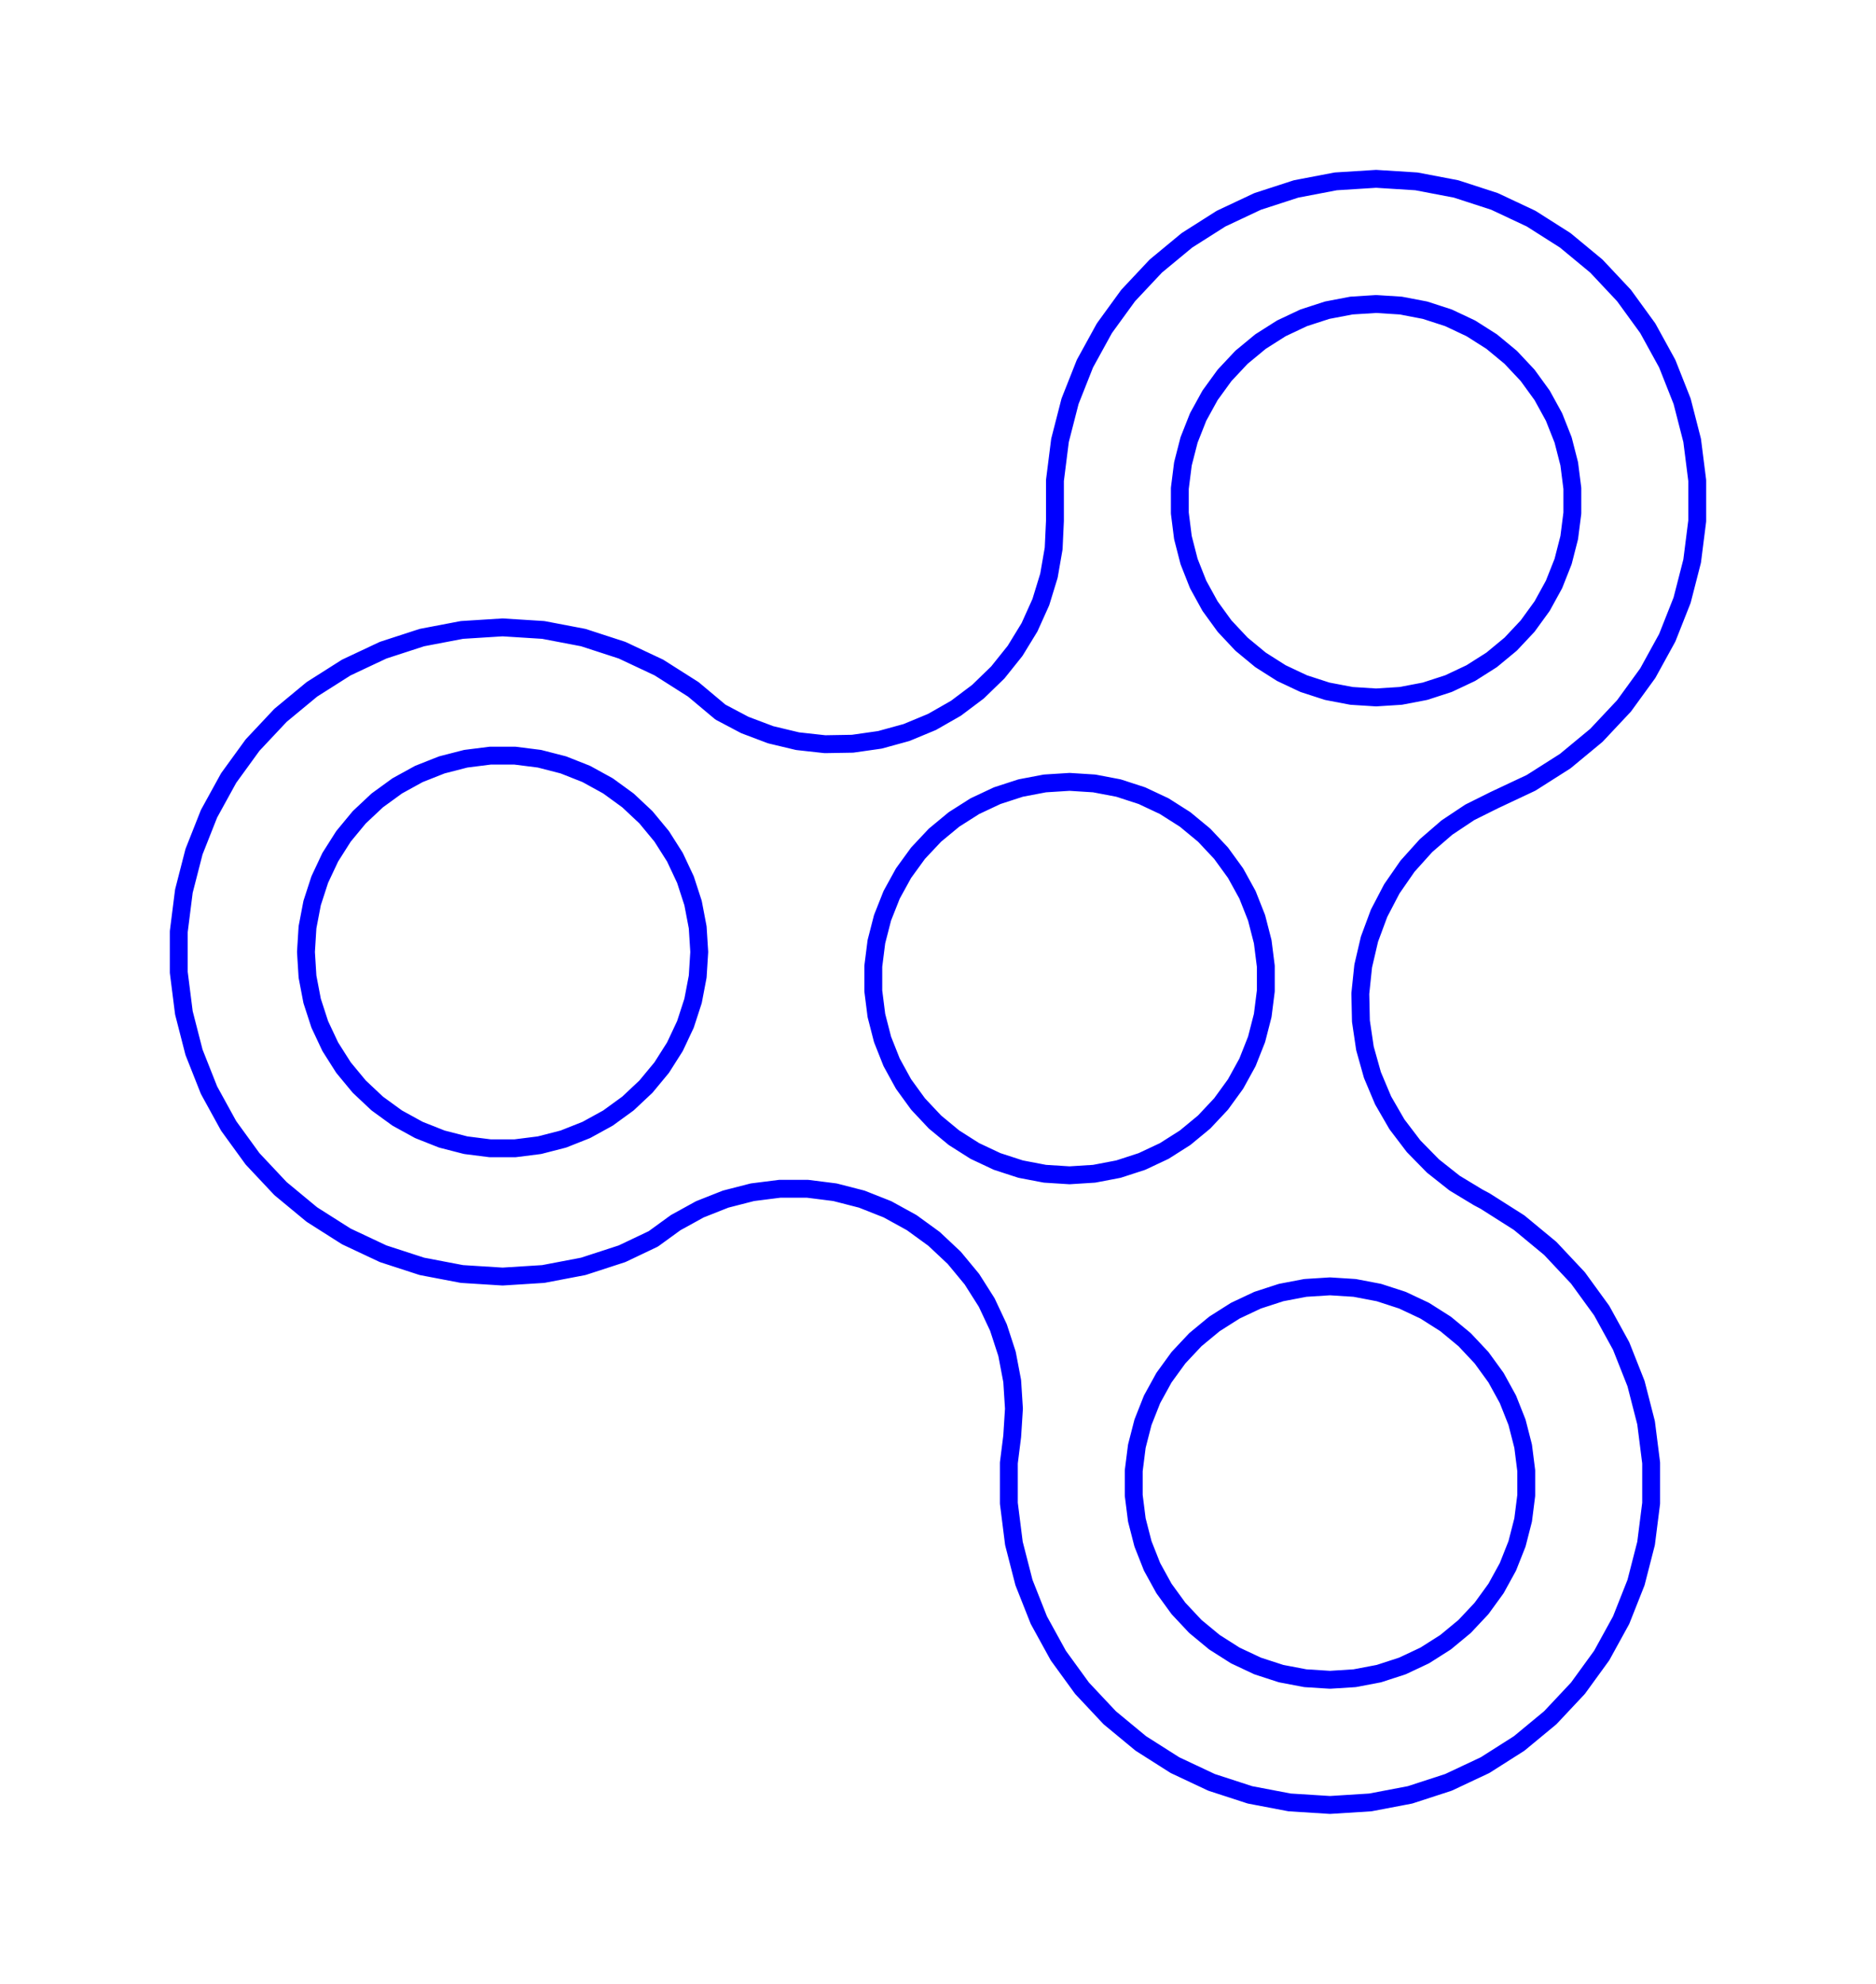 <?xml version="1.0" standalone="no"?>
<!DOCTYPE svg PUBLIC "-//W3C//DTD SVG 1.1//EN" "http://www.w3.org/Graphics/SVG/1.1/DTD/svg11.dtd">
<svg width="104.941mm" height="110.932mm"
 viewBox="0 0 104.941 110.932"
 xmlns="http://www.w3.org/2000/svg" version="1.1"
 xmlns:xlink="http://www.w3.org/1999/xlink">
  <path id="face0-cut"
 style="fill:none;stroke:#0000FF;stroke-width:1;stroke-miterlimit:4;stroke-dasharray:none;stroke-linejoin:round;stroke-linecap:round"
        d="M 83.07,67.159 L 82.688,66.957 L 81.367,66.158 L 80.157,65.2 L 79.076,64.098 L 78.142,62.87 L 77.37,61.534 L 76.771,60.112 L 76.354,58.626 L 76.128,57.099 L 76.094,55.556 L 76.102,55.486 L 76.255,54.021 L 76.606,52.518 L 77.143,51.071 L 77.857,49.703 L 78.736,48.435 L 79.768,47.288 L 80.936,46.278 L 82.221,45.423 L 83.602,44.736 L 85.648,43.774 L 87.556,42.562 L 89.298,41.121 L 90.845,39.474 L 92.174,37.645 L 93.263,35.664 L 94.095,33.562 L 94.657,31.373 L 94.941,29.13 L 94.941,26.87 L 94.657,24.627 L 94.095,22.438 L 93.263,20.336 L 92.174,18.355 L 90.845,16.526 L 89.298,14.879 L 87.556,13.438 L 85.648,12.226 L 83.602,11.264 L 81.453,10.566 L 79.232,10.142 L 76.976,10.0 L 74.72,10.142 L 72.5,10.566 L 70.35,11.264 L 68.305,12.226 L 66.396,13.438 L 64.654,14.879 L 63.107,16.526 L 61.778,18.355 L 60.689,20.336 L 59.857,22.438 L 59.295,24.627 L 59.012,26.87 L 59.012,29.13 L 58.94,30.673 L 58.676,32.194 L 58.223,33.67 L 57.589,35.078 L 56.783,36.395 L 55.818,37.601 L 54.71,38.676 L 53.476,39.604 L 52.136,40.37 L 50.709,40.962 L 49.22,41.371 L 47.692,41.589 L 46.148,41.615 L 44.613,41.446 L 43.111,41.087 L 41.667,40.542 L 40.353,39.848 L 40.302,39.821 L 38.783,38.549 L 38.223,38.194 L 36.859,37.328 L 34.796,36.358 L 32.628,35.653 L 30.389,35.226 L 28.115,35.083 L 25.84,35.226 L 23.601,35.653 L 21.433,36.358 L 19.371,37.328 L 17.446,38.549 L 15.69,40.002 L 14.129,41.664 L 12.79,43.508 L 11.692,45.505 L 10.853,47.625 L 10.286,49.832 L 10.0,52.094 L 10.0,54.373 L 10.286,56.634 L 10.853,58.842 L 11.692,60.961 L 12.79,62.959 L 14.129,64.803 L 15.69,66.464 L 17.446,67.917 L 19.371,69.139 L 21.433,70.109 L 23.601,70.814 L 25.84,71.241 L 28.115,71.384 L 30.389,71.241 L 32.628,70.814 L 34.796,70.109 L 36.544,69.278 L 37.796,68.369 L 39.112,67.645 L 39.152,67.623 L 40.59,67.054 L 42.089,66.669 L 43.624,66.475 L 45.171,66.475 L 46.706,66.669 L 48.205,67.054 L 49.644,67.623 L 51,68.369 L 52.251,69.278 L 53.379,70.337 L 54.366,71.529 L 55.195,72.836 L 55.853,74.236 L 56.332,75.707 L 56.621,77.227 L 56.719,78.772 L 56.621,80.316 L 56.434,81.802 L 56.434,83.998 L 56.434,84.062 L 56.717,86.305 L 57.279,88.494 L 58.111,90.596 L 59.2,92.577 L 60.529,94.406 L 62.076,96.054 L 63.818,97.494 L 65.727,98.706 L 67.772,99.668 L 69.922,100.367 L 72.142,100.79 L 74.398,100.932 L 76.654,100.79 L 78.875,100.367 L 81.024,99.668 L 83.07,98.706 L 84.978,97.494 L 86.72,96.054 L 88.267,94.406 L 89.596,92.577 L 90.685,90.596 L 91.517,88.494 L 92.079,86.305 L 92.363,84.062 L 92.363,81.802 L 92.079,79.559 L 91.517,77.37 L 90.685,75.268 L 89.596,73.287 L 88.267,71.459 L 86.72,69.811 L 84.978,68.37 L 83.07,67.159 M 65.111,77.038 L 65.923,75.92 L 66.868,74.913 L 67.933,74.033 L 69.099,73.293 L 70.349,72.705 L 71.663,72.278 L 73.019,72.019 L 74.398,71.932 L 75.777,72.019 L 77.134,72.278 L 78.448,72.705 L 79.697,73.293 L 80.864,74.033 L 81.928,74.913 L 82.874,75.92 L 83.686,77.038 L 84.351,78.249 L 84.86,79.533 L 85.203,80.871 L 85.376,82.241 L 85.376,83.623 L 85.203,84.993 L 84.86,86.331 L 84.351,87.616 L 83.686,88.826 L 82.874,89.944 L 81.928,90.951 L 80.864,91.831 L 79.697,92.572 L 78.448,93.16 L 77.134,93.587 L 75.777,93.845 L 74.398,93.932 L 73.019,93.845 L 71.663,93.587 L 70.349,93.16 L 69.099,92.572 L 67.933,91.831 L 66.868,90.951 L 65.923,89.944 L 65.111,88.826 L 64.445,87.616 L 63.937,86.331 L 63.593,84.993 L 63.42,83.623 L 63.42,82.241 L 63.593,80.871 L 63.937,79.533 L 64.445,78.249 L 65.111,77.038 M 51.354,61.734 L 50.542,60.616 L 49.877,59.405 L 49.368,58.121 L 49.024,56.783 L 48.851,55.413 L 48.851,54.031 L 49.024,52.661 L 49.368,51.323 L 49.877,50.038 L 50.542,48.828 L 51.354,47.71 L 52.3,46.703 L 53.364,45.823 L 54.53,45.082 L 55.78,44.494 L 57.094,44.067 L 58.451,43.809 L 59.83,43.722 L 61.208,43.809 L 62.565,44.067 L 63.879,44.494 L 65.129,45.082 L 66.295,45.823 L 67.36,46.703 L 68.305,47.71 L 69.117,48.828 L 69.783,50.038 L 70.291,51.323 L 70.635,52.661 L 70.808,54.031 L 70.808,55.413 L 70.635,56.783 L 70.291,58.121 L 69.783,59.405 L 69.117,60.616 L 68.305,61.734 L 67.36,62.741 L 66.295,63.621 L 65.129,64.361 L 63.879,64.949 L 62.565,65.376 L 61.208,65.635 L 59.83,65.722 L 58.451,65.635 L 57.094,65.376 L 55.78,64.949 L 54.53,64.361 L 53.364,63.621 L 52.3,62.741 L 51.354,61.734 M 18.475,47.934 L 19.215,46.768 L 20.096,45.703 L 21.103,44.758 L 22.22,43.946 L 23.431,43.28 L 24.715,42.772 L 26.053,42.428 L 27.424,42.255 L 28.805,42.255 L 30.176,42.428 L 31.514,42.772 L 32.798,43.28 L 34.009,43.946 L 35.126,44.758 L 36.133,45.703 L 37.014,46.768 L 37.754,47.934 L 38.342,49.184 L 38.769,50.498 L 39.028,51.855 L 39.115,53.233 L 39.028,54.612 L 38.769,55.969 L 38.342,57.283 L 37.754,58.533 L 37.014,59.699 L 36.133,60.763 L 35.126,61.709 L 34.009,62.521 L 32.798,63.186 L 31.514,63.695 L 30.176,64.039 L 28.805,64.212 L 27.424,64.212 L 26.053,64.039 L 24.715,63.695 L 23.431,63.186 L 22.22,62.521 L 21.103,61.709 L 20.096,60.763 L 19.215,59.699 L 18.475,58.533 L 17.887,57.283 L 17.46,55.969 L 17.201,54.612 L 17.115,53.233 L 17.201,51.855 L 17.46,50.498 L 17.887,49.184 L 18.475,47.934 M 83.442,36.899 L 82.276,37.639 L 81.026,38.228 L 79.712,38.654 L 78.355,38.913 L 76.976,39 L 75.598,38.913 L 74.241,38.654 L 72.927,38.228 L 71.677,37.639 L 70.511,36.899 L 69.446,36.019 L 68.501,35.012 L 67.689,33.894 L 67.023,32.684 L 66.515,31.399 L 66.171,30.061 L 65.998,28.691 L 65.998,27.309 L 66.171,25.939 L 66.515,24.601 L 67.023,23.316 L 67.689,22.106 L 68.501,20.988 L 69.446,19.981 L 70.511,19.101 L 71.677,18.361 L 72.927,17.772 L 74.241,17.346 L 75.598,17.087 L 76.976,17 L 78.355,17.087 L 79.712,17.346 L 81.026,17.772 L 82.276,18.361 L 83.442,19.101 L 84.506,19.981 L 85.452,20.988 L 86.264,22.106 L 86.929,23.316 L 87.438,24.601 L 87.781,25.939 L 87.955,27.309 L 87.955,28.691 L 87.781,30.061 L 87.438,31.399 L 86.929,32.684 L 86.264,33.894 L 85.452,35.012 L 84.506,36.019 L 83.442,36.899 "
  />
  <path id="face0-interior"
 style="fill:none;stroke:#FF0000;stroke-width:1;stroke-miterlimit:4;stroke-dasharray:none;stroke-linejoin:round;stroke-linecap:round"
        d="M 83.07,67.159 M 82.688,66.957 M 81.367,66.158 M 80.157,65.2 M 79.076,64.098 M 78.142,62.87 M 77.37,61.534 M 76.771,60.112 M 76.354,58.626 M 76.128,57.099 M 76.094,55.556 M 76.102,55.486 M 76.255,54.021 M 76.606,52.518 M 77.143,51.071 M 77.857,49.703 M 78.736,48.435 M 79.768,47.288 M 80.936,46.278 M 82.221,45.423 M 83.602,44.736 M 85.648,43.774 M 87.556,42.562 M 89.298,41.121 M 90.845,39.474 M 92.174,37.645 M 93.263,35.664 M 94.095,33.562 M 94.657,31.373 M 94.941,29.13 M 94.941,26.87 M 94.657,24.627 M 94.095,22.438 M 93.263,20.336 M 92.174,18.355 M 90.845,16.526 M 89.298,14.879 M 87.556,13.438 M 85.648,12.226 M 83.602,11.264 M 81.453,10.566 M 79.232,10.142 M 76.976,10.0 M 74.72,10.142 M 72.5,10.566 M 70.35,11.264 M 68.305,12.226 M 66.396,13.438 M 64.654,14.879 M 63.107,16.526 M 61.778,18.355 M 60.689,20.336 M 59.857,22.438 M 59.295,24.627 M 59.012,26.87 M 59.012,29.13 M 58.94,30.673 M 58.676,32.194 M 58.223,33.67 M 57.589,35.078 M 56.783,36.395 M 55.818,37.601 M 54.71,38.676 M 53.476,39.604 M 52.136,40.37 M 50.709,40.962 M 49.22,41.371 M 47.692,41.589 M 46.148,41.615 M 44.613,41.446 M 43.111,41.087 M 41.667,40.542 M 40.353,39.848 M 40.302,39.821 M 38.783,38.549 M 38.223,38.194 M 36.859,37.328 M 34.796,36.358 M 32.628,35.653 M 30.389,35.226 M 28.115,35.083 M 25.84,35.226 M 23.601,35.653 M 21.433,36.358 M 19.371,37.328 M 17.446,38.549 M 15.69,40.002 M 14.129,41.664 M 12.79,43.508 M 11.692,45.505 M 10.853,47.625 M 10.286,49.832 M 10.0,52.094 M 10.0,54.373 M 10.286,56.634 M 10.853,58.842 M 11.692,60.961 M 12.79,62.959 M 14.129,64.803 M 15.69,66.464 M 17.446,67.917 M 19.371,69.139 M 21.433,70.109 M 23.601,70.814 M 25.84,71.241 M 28.115,71.384 M 30.389,71.241 M 32.628,70.814 M 34.796,70.109 M 36.544,69.278 M 37.796,68.369 M 39.112,67.645 M 39.152,67.623 M 40.59,67.054 M 42.089,66.669 M 43.624,66.475 M 45.171,66.475 M 46.706,66.669 M 48.205,67.054 M 49.644,67.623 M 51,68.369 M 52.251,69.278 M 53.379,70.337 M 54.366,71.529 M 55.195,72.836 M 55.853,74.236 M 56.332,75.707 M 56.621,77.227 M 56.719,78.772 M 56.621,80.316 M 56.434,81.802 M 56.434,83.998 M 56.434,84.062 M 56.717,86.305 M 57.279,88.494 M 58.111,90.596 M 59.2,92.577 M 60.529,94.406 M 62.076,96.054 M 63.818,97.494 M 65.727,98.706 M 67.772,99.668 M 69.922,100.367 M 72.142,100.79 M 74.398,100.932 M 76.654,100.79 M 78.875,100.367 M 81.024,99.668 M 83.07,98.706 M 84.978,97.494 M 86.72,96.054 M 88.267,94.406 M 89.596,92.577 M 90.685,90.596 M 91.517,88.494 M 92.079,86.305 M 92.363,84.062 M 92.363,81.802 M 92.079,79.559 M 91.517,77.37 M 90.685,75.268 M 89.596,73.287 M 88.267,71.459 M 86.72,69.811 M 84.978,68.37 M 65.111,77.038 M 65.923,75.92 M 66.868,74.913 M 67.933,74.033 M 69.099,73.293 M 70.349,72.705 M 71.663,72.278 M 73.019,72.019 M 74.398,71.932 M 75.777,72.019 M 77.134,72.278 M 78.448,72.705 M 79.697,73.293 M 80.864,74.033 M 81.928,74.913 M 82.874,75.92 M 83.686,77.038 M 84.351,78.249 M 84.86,79.533 M 85.203,80.871 M 85.376,82.241 M 85.376,83.623 M 85.203,84.993 M 84.86,86.331 M 84.351,87.616 M 83.686,88.826 M 82.874,89.944 M 81.928,90.951 M 80.864,91.831 M 79.697,92.572 M 78.448,93.16 M 77.134,93.587 M 75.777,93.845 M 74.398,93.932 M 73.019,93.845 M 71.663,93.587 M 70.349,93.16 M 69.099,92.572 M 67.933,91.831 M 66.868,90.951 M 65.923,89.944 M 65.111,88.826 M 64.445,87.616 M 63.937,86.331 M 63.593,84.993 M 63.42,83.623 M 63.42,82.241 M 63.593,80.871 M 63.937,79.533 M 64.445,78.249 M 51.354,61.734 M 50.542,60.616 M 49.877,59.405 M 49.368,58.121 M 49.024,56.783 M 48.851,55.413 M 48.851,54.031 M 49.024,52.661 M 49.368,51.323 M 49.877,50.038 M 50.542,48.828 M 51.354,47.71 M 52.3,46.703 M 53.364,45.823 M 54.53,45.082 M 55.78,44.494 M 57.094,44.067 M 58.451,43.809 M 59.83,43.722 M 61.208,43.809 M 62.565,44.067 M 63.879,44.494 M 65.129,45.082 M 66.295,45.823 M 67.36,46.703 M 68.305,47.71 M 69.117,48.828 M 69.783,50.038 M 70.291,51.323 M 70.635,52.661 M 70.808,54.031 M 70.808,55.413 M 70.635,56.783 M 70.291,58.121 M 69.783,59.405 M 69.117,60.616 M 68.305,61.734 M 67.36,62.741 M 66.295,63.621 M 65.129,64.361 M 63.879,64.949 M 62.565,65.376 M 61.208,65.635 M 59.83,65.722 M 58.451,65.635 M 57.094,65.376 M 55.78,64.949 M 54.53,64.361 M 53.364,63.621 M 52.3,62.741 M 18.475,47.934 M 19.215,46.768 M 20.096,45.703 M 21.103,44.758 M 22.22,43.946 M 23.431,43.28 M 24.715,42.772 M 26.053,42.428 M 27.424,42.255 M 28.805,42.255 M 30.176,42.428 M 31.514,42.772 M 32.798,43.28 M 34.009,43.946 M 35.126,44.758 M 36.133,45.703 M 37.014,46.768 M 37.754,47.934 M 38.342,49.184 M 38.769,50.498 M 39.028,51.855 M 39.115,53.233 M 39.028,54.612 M 38.769,55.969 M 38.342,57.283 M 37.754,58.533 M 37.014,59.699 M 36.133,60.763 M 35.126,61.709 M 34.009,62.521 M 32.798,63.186 M 31.514,63.695 M 30.176,64.039 M 28.805,64.212 M 27.424,64.212 M 26.053,64.039 M 24.715,63.695 M 23.431,63.186 M 22.22,62.521 M 21.103,61.709 M 20.096,60.763 M 19.215,59.699 M 18.475,58.533 M 17.887,57.283 M 17.46,55.969 M 17.201,54.612 M 17.115,53.233 M 17.201,51.855 M 17.46,50.498 M 17.887,49.184 M 83.442,36.899 M 82.276,37.639 M 81.026,38.228 M 79.712,38.654 M 78.355,38.913 M 76.976,39 M 75.598,38.913 M 74.241,38.654 M 72.927,38.228 M 71.677,37.639 M 70.511,36.899 M 69.446,36.019 M 68.501,35.012 M 67.689,33.894 M 67.023,32.684 M 66.515,31.399 M 66.171,30.061 M 65.998,28.691 M 65.998,27.309 M 66.171,25.939 M 66.515,24.601 M 67.023,23.316 M 67.689,22.106 M 68.501,20.988 M 69.446,19.981 M 70.511,19.101 M 71.677,18.361 M 72.927,17.772 M 74.241,17.346 M 75.598,17.087 M 76.976,17 M 78.355,17.087 M 79.712,17.346 M 81.026,17.772 M 82.276,18.361 M 83.442,19.101 M 84.506,19.981 M 85.452,20.988 M 86.264,22.106 M 86.929,23.316 M 87.438,24.601 M 87.781,25.939 M 87.955,27.309 M 87.955,28.691 M 87.781,30.061 M 87.438,31.399 M 86.929,32.684 M 86.264,33.894 M 85.452,35.012 M 84.506,36.019 "
  />
  <path id="face0-interior"
 style="fill:none;stroke:#00FF00;stroke-width:1;stroke-miterlimit:4;stroke-dasharray:none;stroke-linejoin:round;stroke-linecap:round"
        d="M 83.07,67.159 M 82.688,66.957 M 81.367,66.158 M 80.157,65.2 M 79.076,64.098 M 78.142,62.87 M 77.37,61.534 M 76.771,60.112 M 76.354,58.626 M 76.128,57.099 M 76.094,55.556 M 76.102,55.486 M 76.255,54.021 M 76.606,52.518 M 77.143,51.071 M 77.857,49.703 M 78.736,48.435 M 79.768,47.288 M 80.936,46.278 M 82.221,45.423 M 83.602,44.736 M 85.648,43.774 M 87.556,42.562 M 89.298,41.121 M 90.845,39.474 M 92.174,37.645 M 93.263,35.664 M 94.095,33.562 M 94.657,31.373 M 94.941,29.13 M 94.941,26.87 M 94.657,24.627 M 94.095,22.438 M 93.263,20.336 M 92.174,18.355 M 90.845,16.526 M 89.298,14.879 M 87.556,13.438 M 85.648,12.226 M 83.602,11.264 M 81.453,10.566 M 79.232,10.142 M 76.976,10.0 M 74.72,10.142 M 72.5,10.566 M 70.35,11.264 M 68.305,12.226 M 66.396,13.438 M 64.654,14.879 M 63.107,16.526 M 61.778,18.355 M 60.689,20.336 M 59.857,22.438 M 59.295,24.627 M 59.012,26.87 M 59.012,29.13 M 58.94,30.673 M 58.676,32.194 M 58.223,33.67 M 57.589,35.078 M 56.783,36.395 M 55.818,37.601 M 54.71,38.676 M 53.476,39.604 M 52.136,40.37 M 50.709,40.962 M 49.22,41.371 M 47.692,41.589 M 46.148,41.615 M 44.613,41.446 M 43.111,41.087 M 41.667,40.542 M 40.353,39.848 M 40.302,39.821 M 38.783,38.549 M 38.223,38.194 M 36.859,37.328 M 34.796,36.358 M 32.628,35.653 M 30.389,35.226 M 28.115,35.083 M 25.84,35.226 M 23.601,35.653 M 21.433,36.358 M 19.371,37.328 M 17.446,38.549 M 15.69,40.002 M 14.129,41.664 M 12.79,43.508 M 11.692,45.505 M 10.853,47.625 M 10.286,49.832 M 10.0,52.094 M 10.0,54.373 M 10.286,56.634 M 10.853,58.842 M 11.692,60.961 M 12.79,62.959 M 14.129,64.803 M 15.69,66.464 M 17.446,67.917 M 19.371,69.139 M 21.433,70.109 M 23.601,70.814 M 25.84,71.241 M 28.115,71.384 M 30.389,71.241 M 32.628,70.814 M 34.796,70.109 M 36.544,69.278 M 37.796,68.369 M 39.112,67.645 M 39.152,67.623 M 40.59,67.054 M 42.089,66.669 M 43.624,66.475 M 45.171,66.475 M 46.706,66.669 M 48.205,67.054 M 49.644,67.623 M 51,68.369 M 52.251,69.278 M 53.379,70.337 M 54.366,71.529 M 55.195,72.836 M 55.853,74.236 M 56.332,75.707 M 56.621,77.227 M 56.719,78.772 M 56.621,80.316 M 56.434,81.802 M 56.434,83.998 M 56.434,84.062 M 56.717,86.305 M 57.279,88.494 M 58.111,90.596 M 59.2,92.577 M 60.529,94.406 M 62.076,96.054 M 63.818,97.494 M 65.727,98.706 M 67.772,99.668 M 69.922,100.367 M 72.142,100.79 M 74.398,100.932 M 76.654,100.79 M 78.875,100.367 M 81.024,99.668 M 83.07,98.706 M 84.978,97.494 M 86.72,96.054 M 88.267,94.406 M 89.596,92.577 M 90.685,90.596 M 91.517,88.494 M 92.079,86.305 M 92.363,84.062 M 92.363,81.802 M 92.079,79.559 M 91.517,77.37 M 90.685,75.268 M 89.596,73.287 M 88.267,71.459 M 86.72,69.811 M 84.978,68.37 M 65.111,77.038 M 65.923,75.92 M 66.868,74.913 M 67.933,74.033 M 69.099,73.293 M 70.349,72.705 M 71.663,72.278 M 73.019,72.019 M 74.398,71.932 M 75.777,72.019 M 77.134,72.278 M 78.448,72.705 M 79.697,73.293 M 80.864,74.033 M 81.928,74.913 M 82.874,75.92 M 83.686,77.038 M 84.351,78.249 M 84.86,79.533 M 85.203,80.871 M 85.376,82.241 M 85.376,83.623 M 85.203,84.993 M 84.86,86.331 M 84.351,87.616 M 83.686,88.826 M 82.874,89.944 M 81.928,90.951 M 80.864,91.831 M 79.697,92.572 M 78.448,93.16 M 77.134,93.587 M 75.777,93.845 M 74.398,93.932 M 73.019,93.845 M 71.663,93.587 M 70.349,93.16 M 69.099,92.572 M 67.933,91.831 M 66.868,90.951 M 65.923,89.944 M 65.111,88.826 M 64.445,87.616 M 63.937,86.331 M 63.593,84.993 M 63.42,83.623 M 63.42,82.241 M 63.593,80.871 M 63.937,79.533 M 64.445,78.249 M 51.354,61.734 M 50.542,60.616 M 49.877,59.405 M 49.368,58.121 M 49.024,56.783 M 48.851,55.413 M 48.851,54.031 M 49.024,52.661 M 49.368,51.323 M 49.877,50.038 M 50.542,48.828 M 51.354,47.71 M 52.3,46.703 M 53.364,45.823 M 54.53,45.082 M 55.78,44.494 M 57.094,44.067 M 58.451,43.809 M 59.83,43.722 M 61.208,43.809 M 62.565,44.067 M 63.879,44.494 M 65.129,45.082 M 66.295,45.823 M 67.36,46.703 M 68.305,47.71 M 69.117,48.828 M 69.783,50.038 M 70.291,51.323 M 70.635,52.661 M 70.808,54.031 M 70.808,55.413 M 70.635,56.783 M 70.291,58.121 M 69.783,59.405 M 69.117,60.616 M 68.305,61.734 M 67.36,62.741 M 66.295,63.621 M 65.129,64.361 M 63.879,64.949 M 62.565,65.376 M 61.208,65.635 M 59.83,65.722 M 58.451,65.635 M 57.094,65.376 M 55.78,64.949 M 54.53,64.361 M 53.364,63.621 M 52.3,62.741 M 18.475,47.934 M 19.215,46.768 M 20.096,45.703 M 21.103,44.758 M 22.22,43.946 M 23.431,43.28 M 24.715,42.772 M 26.053,42.428 M 27.424,42.255 M 28.805,42.255 M 30.176,42.428 M 31.514,42.772 M 32.798,43.28 M 34.009,43.946 M 35.126,44.758 M 36.133,45.703 M 37.014,46.768 M 37.754,47.934 M 38.342,49.184 M 38.769,50.498 M 39.028,51.855 M 39.115,53.233 M 39.028,54.612 M 38.769,55.969 M 38.342,57.283 M 37.754,58.533 M 37.014,59.699 M 36.133,60.763 M 35.126,61.709 M 34.009,62.521 M 32.798,63.186 M 31.514,63.695 M 30.176,64.039 M 28.805,64.212 M 27.424,64.212 M 26.053,64.039 M 24.715,63.695 M 23.431,63.186 M 22.22,62.521 M 21.103,61.709 M 20.096,60.763 M 19.215,59.699 M 18.475,58.533 M 17.887,57.283 M 17.46,55.969 M 17.201,54.612 M 17.115,53.233 M 17.201,51.855 M 17.46,50.498 M 17.887,49.184 M 83.442,36.899 M 82.276,37.639 M 81.026,38.228 M 79.712,38.654 M 78.355,38.913 M 76.976,39 M 75.598,38.913 M 74.241,38.654 M 72.927,38.228 M 71.677,37.639 M 70.511,36.899 M 69.446,36.019 M 68.501,35.012 M 67.689,33.894 M 67.023,32.684 M 66.515,31.399 M 66.171,30.061 M 65.998,28.691 M 65.998,27.309 M 66.171,25.939 M 66.515,24.601 M 67.023,23.316 M 67.689,22.106 M 68.501,20.988 M 69.446,19.981 M 70.511,19.101 M 71.677,18.361 M 72.927,17.772 M 74.241,17.346 M 75.598,17.087 M 76.976,17 M 78.355,17.087 M 79.712,17.346 M 81.026,17.772 M 82.276,18.361 M 83.442,19.101 M 84.506,19.981 M 85.452,20.988 M 86.264,22.106 M 86.929,23.316 M 87.438,24.601 M 87.781,25.939 M 87.955,27.309 M 87.955,28.691 M 87.781,30.061 M 87.438,31.399 M 86.929,32.684 M 86.264,33.894 M 85.452,35.012 M 84.506,36.019 "
  />
</svg>
